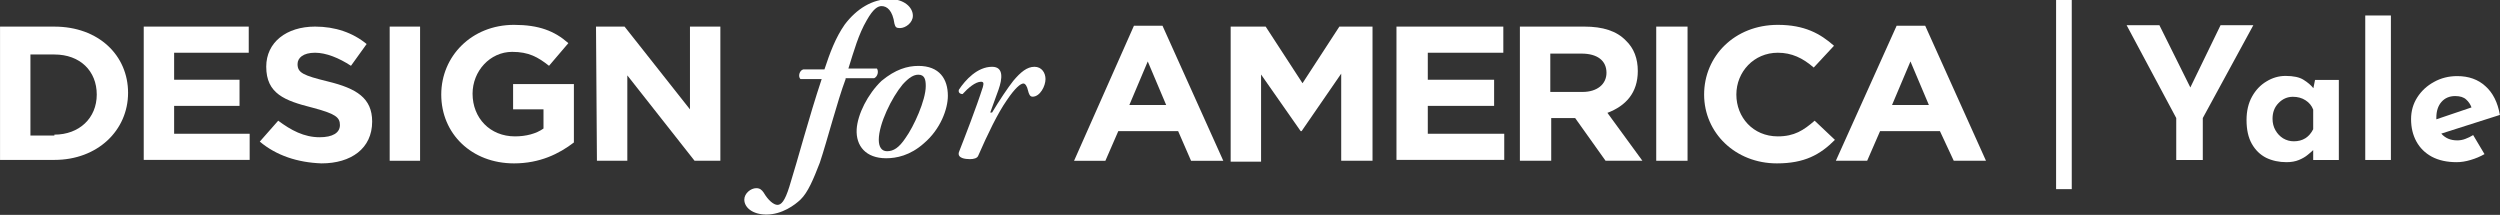 <svg width="5829" height="501" viewBox="0 0 5829 501" fill="none" xmlns="http://www.w3.org/2000/svg">
<rect x="0" y="0" width="5829" height="501" fill="#333333" stroke="none"/>
<path d="M1971.65 184.428C1952.33 235.697 1928.7 327.98 1911.52 379.249C1896.48 418.213 1883.6 448.974 1866.42 465.38C1853.53 477.684 1823.46 500.242 1786.95 500.242C1754.74 500.242 1735.41 483.836 1735.41 465.38C1735.41 451.025 1750.44 438.72 1763.33 438.72C1771.92 438.72 1776.21 442.822 1780.51 448.974C1791.25 467.43 1804.13 477.684 1812.72 477.684C1821.32 477.684 1829.91 469.481 1840.64 434.619C1859.97 373.096 1885.75 274.661 1915.81 184.428H1866.42C1859.97 178.276 1864.27 163.921 1872.86 161.87H1922.26C1935.14 122.906 1948.03 88.043 1969.51 57.282C1997.43 20.369 2033.94 -2.189 2074.74 -2.189C2106.96 -2.189 2128.44 16.267 2128.44 36.775C2128.44 53.181 2111.26 65.485 2098.37 65.485C2089.78 65.485 2087.63 63.434 2085.48 55.231C2081.19 24.47 2068.3 14.216 2055.42 14.216C2046.82 14.216 2036.09 20.369 2021.05 47.028C2001.72 79.84 1990.98 118.804 1978.1 159.819H2044.68C2048.97 165.971 2046.82 178.276 2038.23 182.377H1971.65V184.428Z" fill="white"/>
<path d="M2055.41 188.519C2087.62 161.86 2115.54 153.657 2141.31 153.657C2190.71 153.657 2210.04 184.418 2210.04 223.382C2210.04 254.143 2192.86 301.31 2154.2 334.122C2121.98 362.832 2089.77 368.985 2066.14 368.985C2018.89 368.985 1995.27 340.274 1997.42 301.31C1999.57 266.448 2023.19 219.28 2055.41 188.519ZM2111.25 321.818C2130.58 295.158 2158.5 233.636 2158.5 200.824C2158.5 186.469 2156.35 174.164 2141.31 174.164C2130.58 174.164 2119.84 180.316 2104.8 196.722C2079.03 227.483 2048.96 289.006 2048.96 325.919C2048.96 342.325 2055.41 352.579 2068.29 352.579C2083.33 352.579 2096.21 344.376 2111.25 321.818Z" fill="white"/>
<path d="M2328.17 209.044L2308.84 262.363H2313.14C2330.32 233.653 2349.65 204.943 2362.53 188.537C2379.72 168.029 2394.75 155.725 2411.93 155.725C2429.11 155.725 2437.7 170.08 2437.7 184.435C2437.7 200.841 2424.82 225.45 2407.64 225.45C2401.19 225.45 2399.04 219.298 2396.9 211.095C2394.75 200.841 2390.45 194.689 2386.16 194.689C2379.72 194.689 2366.83 204.943 2347.5 233.653C2326.02 264.414 2302.4 313.632 2280.92 362.85C2278.77 369.002 2270.18 371.053 2261.59 371.053C2250.85 371.053 2231.52 369.002 2235.82 354.647C2248.71 321.835 2276.63 250.059 2291.66 202.892C2293.81 194.689 2293.81 190.587 2287.36 190.587C2274.48 190.587 2257.3 204.943 2244.41 219.298C2237.97 219.298 2233.67 215.196 2235.82 209.044C2250.85 186.486 2278.77 155.725 2313.14 155.725C2341.06 155.725 2336.76 184.435 2328.17 209.044Z" fill="white"/>
<path d="M2643.9 59.999H2710.48L2852.23 374.865H2777.06L2746.99 305.798H2607.39L2577.33 374.865H2504.3L2643.9 59.999ZM2719.07 244.856L2676.12 143.286L2633.17 244.856H2719.07Z" fill="white"/>
<path d="M2951.04 62.011L3036.94 194.051L3122.85 62.011H3200.17V374.845H3127.15V171.706L3034.8 305.778H3032.65L2940.3 173.737V376.877H2869.42V62.011H2951.04Z" fill="white"/>
<path d="M3256.02 62.011H3505.15V122.952H3329.04V185.926H3483.67V246.867H3329.04V311.872H3507.3V372.814H3256.02V62.011Z" fill="white"/>
<path d="M3543.79 62.011H3694.13C3737.09 62.011 3769.3 72.168 3790.78 94.513C3810.11 112.795 3818.7 137.172 3818.7 165.612C3818.7 216.397 3790.78 246.867 3747.83 263.119L3829.44 374.845H3743.53L3672.66 275.307H3616.82V374.845H3543.79V62.011ZM3689.84 214.365C3724.2 214.365 3745.68 196.083 3745.68 169.674C3745.68 141.235 3724.2 124.984 3687.69 124.984H3614.67V214.365H3689.84Z" fill="white"/>
<path d="M3861.66 62.011H3934.68V374.845H3861.66V62.011Z" fill="white"/>
<path d="M3973.32 220.461C3973.32 131.079 4044.2 57.949 4145.14 57.949C4207.42 57.949 4243.93 78.263 4276.15 106.703L4228.9 157.488C4203.13 135.142 4177.35 122.954 4145.14 122.954C4089.3 122.954 4048.49 167.645 4048.49 220.461C4048.49 273.277 4087.15 317.968 4145.14 317.968C4183.8 317.968 4205.27 303.748 4231.05 281.403L4278.3 326.093C4243.93 360.627 4207.42 380.941 4142.99 380.941C4046.34 380.941 3973.32 309.842 3973.32 220.461Z" fill="white"/>
<path d="M4422.21 59.979H4488.79L4630.54 374.845H4555.37L4523.16 305.778H4383.55L4353.49 374.845H4280.46L4422.21 59.979ZM4497.38 244.836L4454.43 143.266L4411.47 244.836H4497.38Z" fill="white"/>
<path d="M335.119 62.01H579.957V122.952H405.993V185.925H558.48V246.867H405.993V311.872H582.105V372.814H335.119V62.01Z" fill="white"/>
<path d="M605.717 330.154L648.672 281.401C678.739 303.746 708.807 319.997 745.318 319.997C775.386 319.997 792.568 309.841 792.568 291.558C792.568 273.275 781.829 265.15 728.137 250.93C663.705 234.679 620.751 218.428 620.751 155.454C620.751 98.575 668.001 62.01 734.58 62.01C781.829 62.01 822.636 76.23 854.851 102.638L818.34 153.423C790.42 135.141 760.352 122.952 734.58 122.952C706.659 122.952 693.773 135.141 693.773 149.36C693.773 169.674 706.66 175.768 764.648 189.988C831.226 206.239 867.737 228.585 867.737 283.432C867.737 346.406 818.34 380.939 749.614 380.939C693.773 378.908 644.376 362.657 605.717 330.154Z" fill="white"/>
<path d="M908.576 62.01H979.45V374.845H908.576V62.01Z" fill="white"/>
<path d="M1028.82 220.461C1028.82 131.079 1099.69 57.949 1198.48 57.949C1256.47 57.949 1292.98 72.169 1325.2 100.609L1280.1 153.425C1254.32 133.111 1232.85 120.922 1194.19 120.922C1142.64 120.922 1101.84 165.613 1101.84 218.429C1101.84 275.309 1142.64 317.968 1200.63 317.968C1226.4 317.968 1250.03 311.874 1267.21 299.685V254.995H1196.34V196.084H1338.09V332.188C1303.72 358.596 1258.62 380.941 1198.48 380.941C1099.69 380.941 1028.82 311.874 1028.82 220.461Z" fill="white"/>
<path d="M1389.65 62.01H1456.23L1608.72 254.993V62.01H1679.59V374.845H1619.45L1462.67 175.768V374.845H1391.8L1389.65 62.01Z" fill="white"/>
<path d="M0.078 62.047H126.792C229.882 62.047 298.609 129.083 298.609 216.433C298.609 303.783 227.734 372.85 126.792 372.85H0.078V62.047ZM126.792 313.94C184.78 313.94 225.587 275.343 225.587 220.496C225.587 165.648 186.928 127.052 126.792 127.052H70.952V315.971H126.792V313.94Z" fill="white"/>
<path d="M4794 -7H4830.5V441H4794V-7Z" fill="white"/>
<path d="M5074.12 275.217L4958.4 58.728H5034.84L5107 203.908L5177.46 58.728H5253.89L5136.04 275.217V373H5074.12V275.217Z" fill="white"/>
<path d="M5331.11 378.124C5313.74 378.124 5297.94 374.708 5283.71 367.876C5269.76 360.759 5258.66 349.942 5250.4 335.424C5242.15 320.906 5238.02 302.403 5238.02 279.914C5238.02 258.849 5242.29 240.63 5250.83 225.258C5259.37 209.886 5270.61 198.072 5284.56 189.817C5298.51 181.277 5313.31 177.007 5328.97 177.007C5347.47 177.007 5361.42 179.996 5370.82 185.974C5380.5 191.952 5388.18 198.499 5393.88 205.616L5397.72 186.401H5453.23V373H5393.45V349.942C5390.6 352.789 5386.33 356.489 5380.64 361.044C5375.23 365.599 5368.4 369.584 5360.14 373C5351.89 376.416 5342.21 378.124 5331.11 378.124ZM5348.19 329.446C5368.97 329.446 5384.05 320.052 5393.45 301.264V255.575C5390.03 246.466 5384.05 239.207 5375.51 233.798C5367.26 228.389 5357.44 225.685 5346.05 225.685C5333.24 225.685 5322.14 230.524 5312.75 240.203C5303.35 249.597 5298.65 261.838 5298.65 276.925C5298.65 286.888 5300.93 295.855 5305.49 303.826C5310.04 311.797 5316.02 318.059 5323.42 322.614C5331.11 327.169 5339.36 329.446 5348.19 329.446Z" fill="white"/>
<path d="M5514.83 36.097H5574.61V373H5514.83V36.097Z" fill="white"/>
<path d="M5727.98 378.124C5705.2 378.124 5685.85 373.854 5669.9 365.314C5654.25 356.774 5642.29 344.96 5634.04 329.873C5625.78 314.786 5621.65 297.421 5621.65 277.779C5621.65 258.991 5626.49 242.053 5636.17 226.966C5645.85 211.879 5658.8 199.923 5675.03 191.098C5691.25 181.989 5709.33 177.434 5729.26 177.434C5756.02 177.434 5777.93 185.262 5795.01 200.919C5812.38 216.291 5823.62 238.637 5828.75 267.958L5692.11 311.512C5701.22 322.045 5713.6 327.311 5729.26 327.311C5735.8 327.311 5742.07 326.172 5748.04 323.895C5754.31 321.618 5760.43 318.629 5766.41 314.928L5792.88 359.336C5782.92 365.029 5772.1 369.584 5760.43 373C5749.04 376.416 5738.22 378.124 5727.98 378.124ZM5680.58 274.363C5680.58 275.786 5680.58 277.067 5680.58 278.206L5762.56 250.451C5760 243.334 5755.87 237.214 5750.18 232.09C5744.49 226.681 5735.95 223.977 5724.56 223.977C5711.18 223.977 5700.51 228.532 5692.53 237.641C5684.56 246.75 5680.58 258.991 5680.58 274.363Z" fill="white"/>
</svg>
